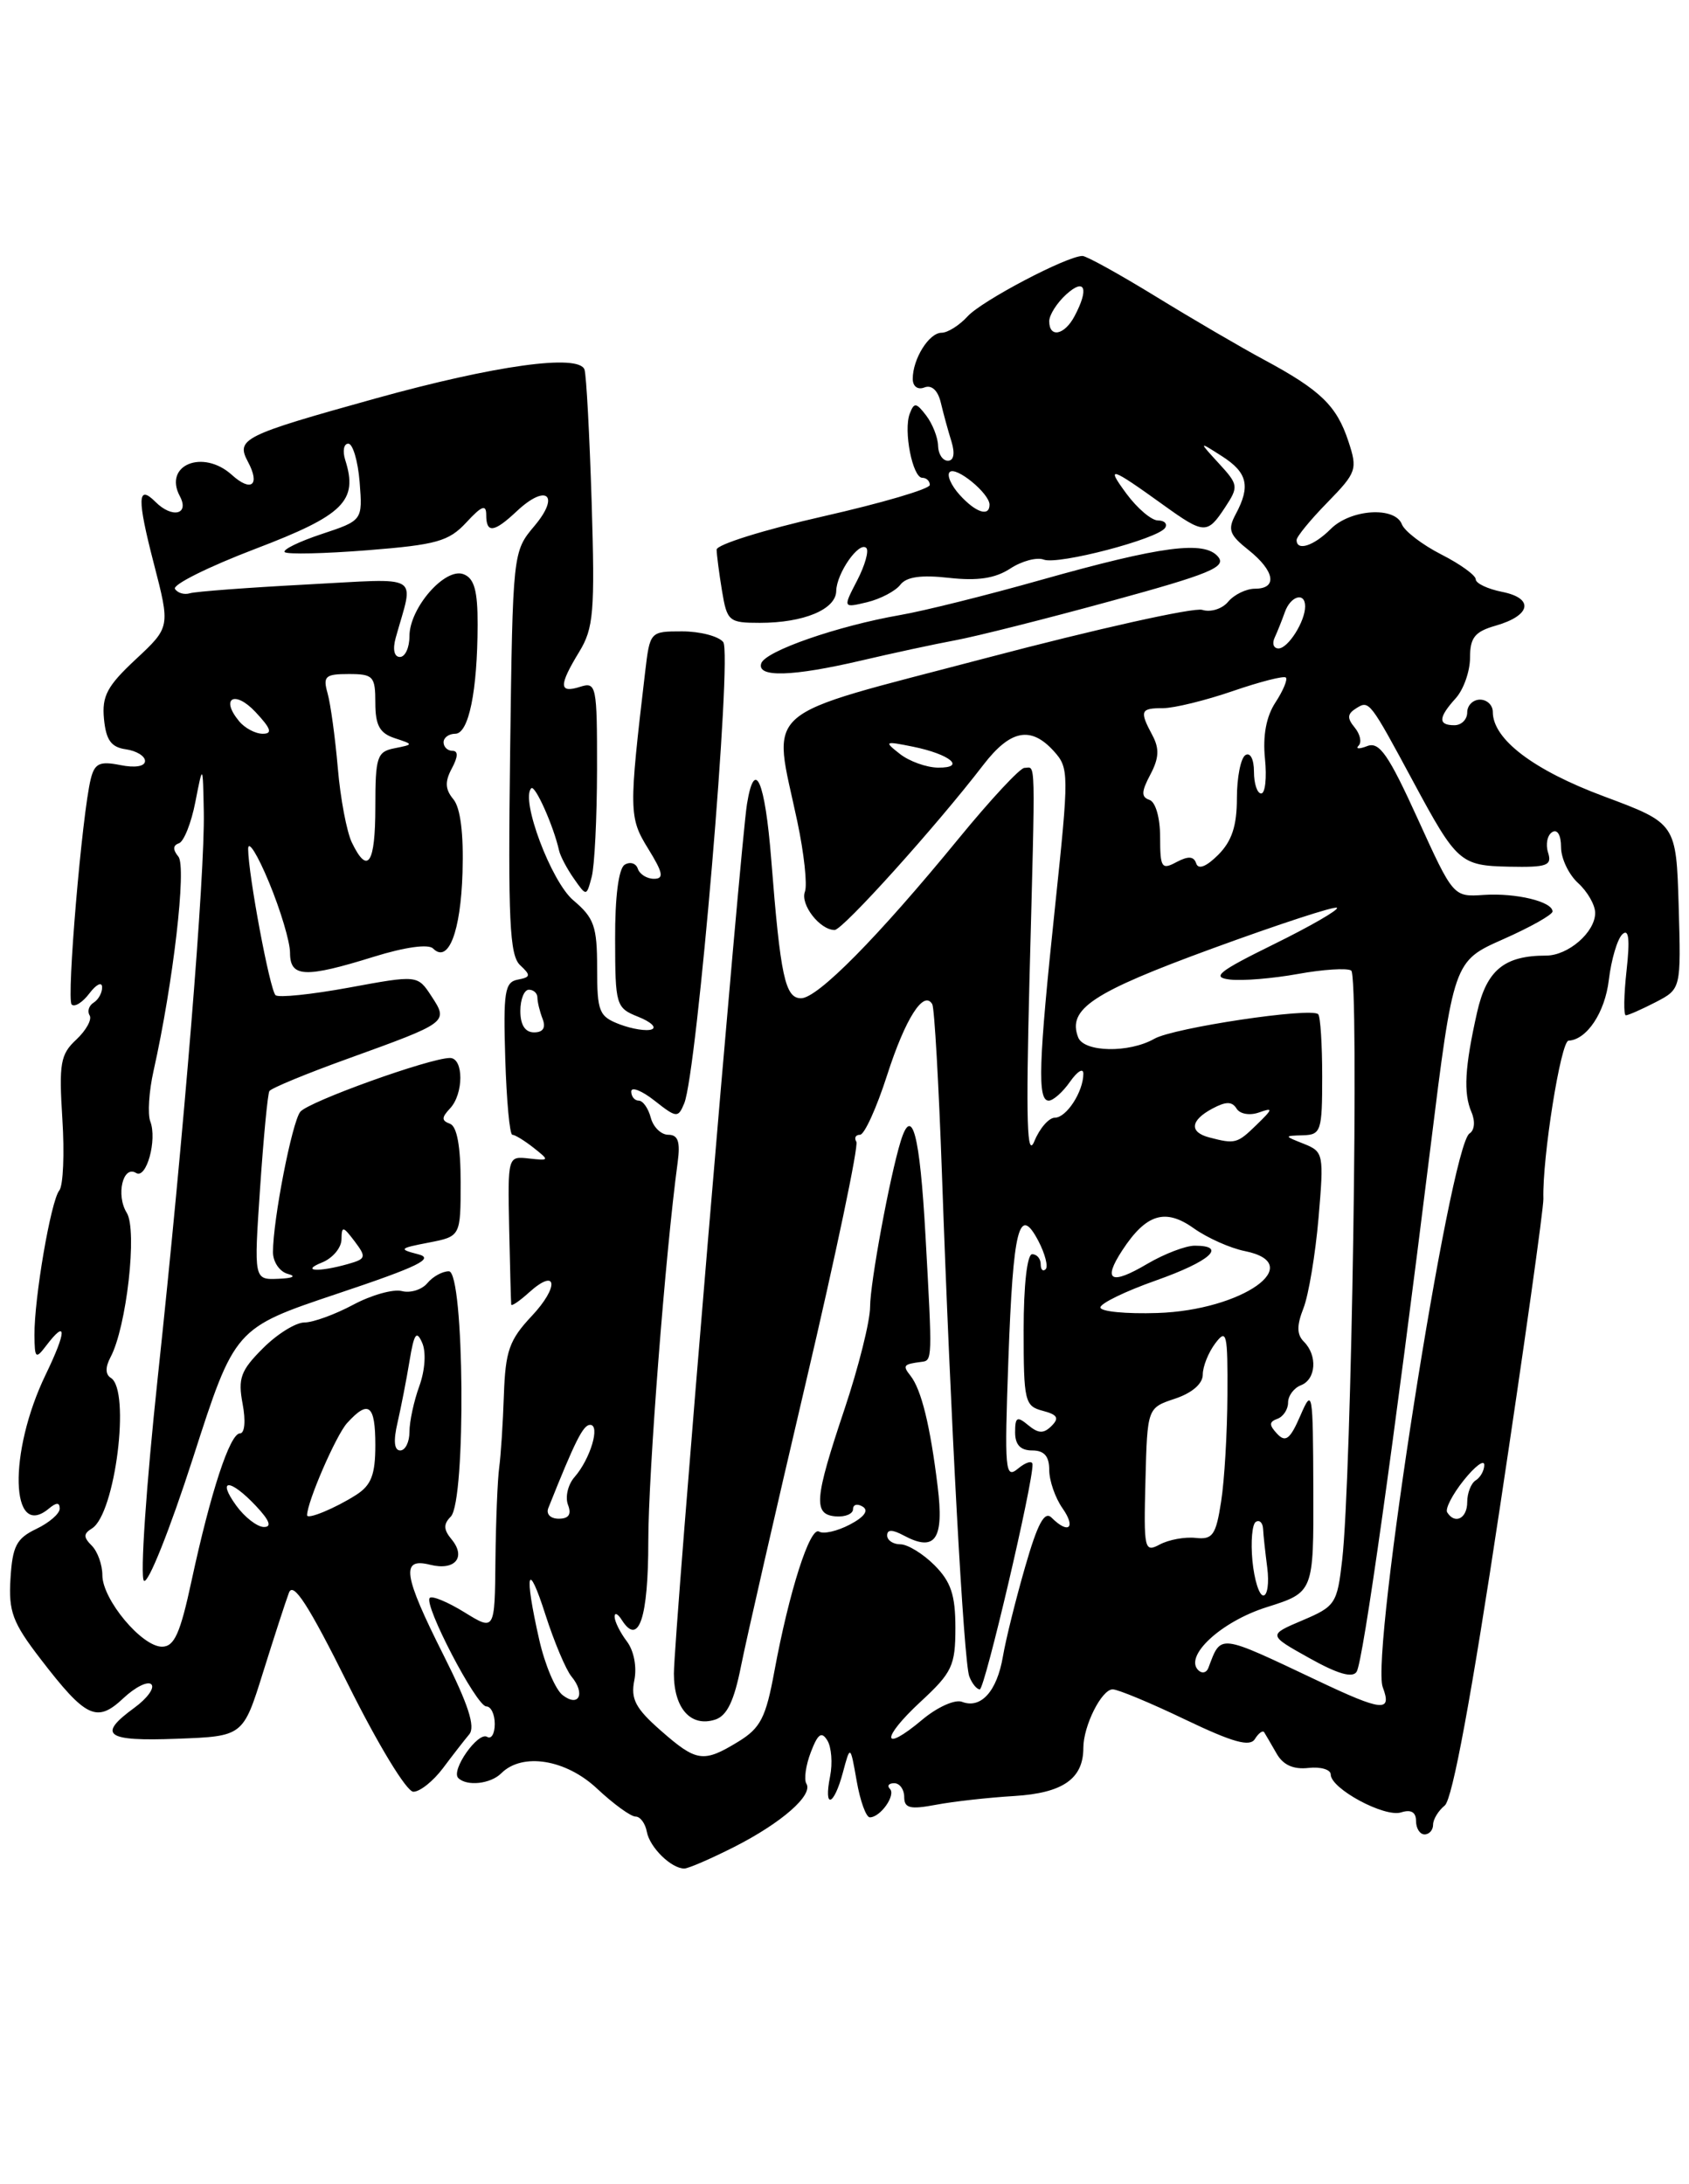 <?xml version="1.0" encoding="UTF-8" standalone="no"?>
<!DOCTYPE svg PUBLIC "-//W3C//DTD SVG 1.1//EN" "http://www.w3.org/Graphics/SVG/1.1/DTD/svg11.dtd" >
<svg xmlns="http://www.w3.org/2000/svg" xmlns:xlink="http://www.w3.org/1999/xlink" version="1.1" viewBox="0 0 198 256">
 <g >
 <path fill="currentColor"
d=" M 86.07 216.47 C 91.64 213.64 95.36 210.38 94.53 209.05 C 94.23 208.56 94.46 206.91 95.05 205.37 C 95.88 203.20 96.31 202.89 96.99 203.99 C 97.47 204.77 97.62 206.66 97.31 208.20 C 96.53 212.09 97.75 211.72 98.81 207.75 C 99.68 204.50 99.68 204.50 100.43 208.75 C 100.84 211.09 101.53 213.00 101.97 213.00 C 103.21 213.00 105.05 210.39 104.32 209.66 C 103.96 209.30 104.19 209.00 104.83 209.00 C 105.47 209.00 106.00 209.73 106.00 210.61 C 106.00 211.93 106.68 212.10 109.71 211.53 C 111.76 211.14 115.90 210.68 118.92 210.50 C 124.60 210.15 127.00 208.48 127.00 204.86 C 127.00 202.28 129.14 198.00 130.44 198.00 C 131.05 198.00 134.88 199.59 138.94 201.54 C 144.54 204.22 146.52 204.77 147.11 203.82 C 147.54 203.13 148.03 202.77 148.20 203.03 C 148.36 203.29 149.01 204.40 149.64 205.50 C 150.40 206.86 151.61 207.41 153.39 207.21 C 154.82 207.05 156.00 207.40 156.00 207.98 C 156.00 209.64 162.31 213.04 164.25 212.42 C 165.41 212.05 166.00 212.39 166.00 213.43 C 166.00 214.29 166.45 215.00 167.00 215.00 C 167.55 215.00 168.00 214.49 168.00 213.86 C 168.00 213.23 168.62 212.22 169.37 211.61 C 170.27 210.88 172.51 198.77 175.86 176.50 C 178.68 157.80 180.96 141.60 180.93 140.50 C 180.79 135.73 182.97 122.01 183.88 121.97 C 186.03 121.86 188.15 118.66 188.60 114.86 C 188.89 112.46 189.60 110.05 190.19 109.50 C 190.94 108.80 191.09 110.05 190.68 113.75 C 190.36 116.64 190.32 119.00 190.60 119.00 C 190.87 119.00 192.44 118.31 194.09 117.46 C 197.07 115.91 197.07 115.91 196.79 106.21 C 196.50 96.50 196.50 96.50 188.03 93.34 C 179.76 90.26 175.00 86.64 175.00 83.44 C 175.00 82.65 174.32 82.00 173.50 82.00 C 172.68 82.00 172.00 82.67 172.00 83.50 C 172.00 84.33 171.32 85.00 170.50 85.00 C 168.56 85.00 168.60 84.10 170.67 81.82 C 171.58 80.80 172.33 78.67 172.33 77.08 C 172.33 74.73 172.89 74.03 175.34 73.33 C 179.49 72.14 179.87 70.12 176.09 69.37 C 174.39 69.03 173.00 68.37 173.00 67.90 C 173.00 67.43 171.18 66.11 168.95 64.98 C 166.72 63.84 164.65 62.25 164.34 61.45 C 163.53 59.33 158.33 59.67 156.00 62.00 C 154.01 63.99 152.00 64.64 152.00 63.29 C 152.00 62.90 153.62 60.92 155.61 58.89 C 159.04 55.37 159.16 55.02 158.07 51.72 C 156.70 47.56 154.81 45.73 148.21 42.18 C 145.47 40.71 139.74 37.36 135.49 34.75 C 131.23 32.14 127.37 30.00 126.90 30.00 C 125.08 30.00 115.08 35.26 113.43 37.08 C 112.47 38.13 111.10 39.00 110.38 39.00 C 108.91 39.00 107.00 42.06 107.00 44.40 C 107.00 45.29 107.58 45.72 108.37 45.41 C 109.22 45.08 109.95 45.76 110.29 47.19 C 110.59 48.46 111.15 50.51 111.54 51.75 C 111.97 53.16 111.81 54.00 111.12 54.00 C 110.50 54.00 109.99 53.21 109.97 52.25 C 109.95 51.29 109.33 49.70 108.59 48.72 C 107.41 47.17 107.16 47.14 106.65 48.48 C 105.89 50.46 106.98 56.00 108.12 56.00 C 108.61 56.00 109.00 56.38 109.00 56.84 C 109.00 57.31 103.38 58.96 96.50 60.52 C 89.62 62.08 84.00 63.83 84.01 64.42 C 84.02 65.02 84.30 67.19 84.64 69.25 C 85.23 72.82 85.45 73.00 89.07 73.00 C 94.21 73.00 97.99 71.43 98.03 69.27 C 98.07 67.18 100.72 63.39 101.56 64.23 C 101.88 64.55 101.40 66.27 100.48 68.04 C 98.81 71.26 98.81 71.26 101.66 70.58 C 103.22 70.20 104.97 69.28 105.54 68.54 C 106.26 67.60 107.99 67.36 111.27 67.73 C 114.62 68.10 116.66 67.79 118.43 66.64 C 119.78 65.75 121.56 65.28 122.36 65.59 C 124.05 66.23 135.78 63.16 136.59 61.86 C 136.88 61.39 136.50 61.00 135.75 61.00 C 134.99 61.00 133.33 59.59 132.05 57.86 C 129.59 54.53 130.15 54.70 136.40 59.20 C 141.17 62.63 141.53 62.64 143.62 59.46 C 145.21 57.04 145.18 56.81 142.89 54.32 C 140.50 51.71 140.50 51.71 143.25 53.47 C 146.24 55.38 146.62 56.98 144.87 60.25 C 143.89 62.07 144.11 62.68 146.37 64.47 C 149.45 66.93 149.79 69.00 147.12 69.00 C 146.09 69.00 144.68 69.69 143.98 70.52 C 143.28 71.37 141.92 71.79 140.94 71.48 C 139.96 71.17 128.55 73.71 115.58 77.13 C 88.64 84.22 90.56 82.55 93.47 96.29 C 94.26 100.02 94.66 103.72 94.36 104.51 C 93.79 106.00 96.11 109.00 97.84 109.00 C 98.79 109.00 109.73 96.87 115.29 89.63 C 118.45 85.53 120.84 85.06 123.54 88.04 C 125.33 90.02 125.33 90.62 123.68 106.29 C 121.74 124.65 121.60 129.00 122.94 129.00 C 123.46 129.00 124.59 128.00 125.44 126.78 C 126.30 125.56 127.00 125.13 127.00 125.84 C 127.00 127.95 125.02 131.00 123.66 131.00 C 122.96 131.00 121.88 132.24 121.26 133.75 C 120.39 135.86 120.26 131.50 120.68 115.00 C 121.39 87.86 121.44 90.00 120.09 90.00 C 119.58 90.00 116.13 93.71 112.41 98.25 C 102.92 109.84 95.85 117.00 93.91 117.00 C 92.04 117.00 91.49 114.47 90.41 100.72 C 89.68 91.49 88.47 88.71 87.57 94.22 C 86.81 98.84 79.00 191.80 79.00 196.16 C 79.00 200.24 80.99 202.46 83.83 201.55 C 85.22 201.11 86.06 199.38 86.88 195.22 C 87.51 192.07 90.92 177.16 94.46 162.07 C 98.00 146.99 100.67 134.27 100.39 133.82 C 100.11 133.37 100.30 133.00 100.82 133.00 C 101.33 133.00 102.76 129.86 103.99 126.03 C 106.13 119.37 108.29 115.98 109.29 117.70 C 109.54 118.14 110.05 127.05 110.42 137.50 C 111.43 166.34 112.98 194.80 113.63 196.49 C 113.95 197.32 114.50 198.00 114.86 198.00 C 115.44 198.00 121.14 173.70 121.04 171.63 C 121.02 171.15 120.26 171.37 119.35 172.12 C 117.83 173.39 117.74 172.41 118.21 159.38 C 118.77 143.88 119.46 141.13 121.73 145.45 C 122.51 146.95 122.90 148.44 122.58 148.76 C 122.26 149.07 122.00 148.81 122.00 148.17 C 122.00 147.52 121.55 147.00 121.00 147.00 C 120.41 147.00 120.00 150.63 120.00 155.88 C 120.00 164.23 120.13 164.80 122.23 165.35 C 123.96 165.80 124.20 166.20 123.28 167.12 C 122.35 168.05 121.74 168.03 120.54 167.04 C 119.23 165.95 119.00 166.08 119.00 167.88 C 119.00 169.33 119.63 170.00 121.00 170.00 C 122.41 170.00 123.00 170.67 123.00 172.28 C 123.00 173.53 123.70 175.56 124.56 176.78 C 126.17 179.08 125.26 179.86 123.28 177.88 C 122.45 177.05 121.64 178.55 120.18 183.63 C 119.09 187.41 117.91 192.14 117.57 194.15 C 116.87 198.24 114.99 200.32 112.77 199.46 C 111.94 199.15 109.86 200.09 108.10 201.57 C 103.36 205.55 103.23 203.79 107.93 199.44 C 111.62 196.03 112.00 195.22 112.00 190.79 C 112.00 186.94 111.48 185.39 109.55 183.45 C 108.20 182.10 106.40 181.00 105.55 181.00 C 104.70 181.00 104.00 180.53 104.00 179.96 C 104.00 179.25 104.60 179.25 105.93 179.96 C 109.64 181.95 110.69 180.44 109.92 174.22 C 109.05 167.08 108.01 162.87 106.74 161.25 C 105.78 160.04 105.90 159.89 108.00 159.62 C 109.31 159.46 109.31 159.54 108.49 144.75 C 107.83 132.92 106.92 129.46 105.59 133.75 C 104.31 137.89 102.00 150.38 102.00 153.17 C 102.00 154.84 100.65 160.23 99.00 165.16 C 95.45 175.75 95.31 177.52 98.00 177.73 C 99.10 177.81 100.00 177.43 100.00 176.88 C 100.00 176.33 100.51 176.20 101.14 176.59 C 101.87 177.04 101.32 177.80 99.62 178.69 C 98.15 179.46 96.53 179.83 96.02 179.51 C 94.96 178.86 92.51 186.52 90.78 195.88 C 89.78 201.33 89.15 202.54 86.55 204.13 C 82.45 206.63 81.66 206.52 77.45 202.82 C 74.50 200.23 73.92 199.13 74.36 196.94 C 74.68 195.37 74.31 193.46 73.48 192.37 C 72.70 191.34 72.06 190.05 72.05 189.50 C 72.04 188.95 72.42 189.12 72.90 189.88 C 74.88 193.00 76.00 189.64 76.00 180.62 C 76.00 172.72 78.00 146.88 79.44 136.25 C 79.77 133.81 79.49 133.00 78.34 133.00 C 77.50 133.00 76.58 132.10 76.29 131.00 C 76.00 129.90 75.37 129.00 74.88 129.00 C 74.40 129.00 74.00 128.52 74.00 127.93 C 74.00 127.34 75.23 127.82 76.73 129.00 C 79.32 131.04 79.49 131.05 80.21 129.32 C 81.71 125.73 85.87 76.56 84.78 75.25 C 84.22 74.56 82.05 74.00 79.97 74.00 C 76.20 74.00 76.19 74.02 75.63 78.75 C 73.71 95.06 73.72 95.81 75.99 99.48 C 77.73 102.30 77.87 103.00 76.66 103.00 C 75.84 103.00 74.99 102.47 74.77 101.82 C 74.56 101.18 73.87 100.96 73.23 101.35 C 72.52 101.79 72.09 105.11 72.11 110.08 C 72.12 117.84 72.21 118.13 74.81 119.17 C 76.29 119.76 77.01 120.42 76.40 120.65 C 75.80 120.88 74.11 120.61 72.65 120.06 C 70.22 119.13 70.00 118.59 70.00 113.46 C 70.00 108.57 69.65 107.58 67.21 105.52 C 64.62 103.34 60.99 93.68 62.28 92.39 C 62.72 91.94 64.89 96.79 65.54 99.69 C 65.69 100.35 66.47 101.83 67.28 102.98 C 68.75 105.08 68.75 105.08 69.36 102.79 C 69.70 101.53 69.98 95.86 69.99 90.18 C 70.00 80.32 69.91 79.89 68.00 80.50 C 65.51 81.29 65.49 80.36 67.90 76.40 C 69.59 73.63 69.75 71.73 69.36 58.90 C 69.11 50.98 68.74 43.97 68.52 43.32 C 67.88 41.45 58.05 42.81 44.03 46.70 C 28.46 51.03 27.63 51.44 29.07 54.13 C 30.53 56.86 29.46 57.72 27.18 55.66 C 23.79 52.60 19.13 54.50 21.08 58.15 C 22.24 60.31 20.19 60.79 18.22 58.82 C 16.10 56.70 16.06 58.44 18.03 66.04 C 19.96 73.50 19.96 73.50 15.92 77.27 C 12.56 80.40 11.93 81.58 12.19 84.27 C 12.43 86.74 13.03 87.58 14.75 87.82 C 15.99 88.00 17.00 88.61 17.00 89.19 C 17.00 89.83 15.83 90.02 14.10 89.67 C 11.69 89.19 11.10 89.46 10.64 91.29 C 9.62 95.38 7.78 117.11 8.40 117.73 C 8.74 118.08 9.68 117.49 10.48 116.43 C 11.28 115.37 11.95 115.04 11.97 115.69 C 11.99 116.35 11.54 117.16 10.98 117.51 C 10.42 117.86 10.21 118.53 10.51 119.01 C 10.80 119.49 10.10 120.76 8.95 121.84 C 7.08 123.57 6.90 124.62 7.31 131.15 C 7.57 135.19 7.41 138.97 6.95 139.53 C 5.96 140.75 4.00 152.19 4.04 156.50 C 4.06 159.21 4.19 159.33 5.39 157.75 C 7.85 154.51 7.84 155.97 5.35 161.12 C 0.95 170.23 1.20 180.57 5.72 176.82 C 6.62 176.07 7.00 176.07 7.00 176.82 C 7.00 177.41 5.76 178.48 4.25 179.20 C 1.93 180.31 1.46 181.22 1.23 185.01 C 0.99 188.88 1.47 190.17 4.73 194.41 C 10.07 201.36 11.34 201.97 14.45 199.05 C 15.85 197.73 17.33 197.00 17.74 197.41 C 18.16 197.82 17.26 199.06 15.75 200.16 C 11.36 203.36 12.39 204.11 20.75 203.79 C 28.50 203.50 28.50 203.50 30.84 196.00 C 32.13 191.88 33.49 187.68 33.87 186.68 C 34.37 185.32 36.16 188.09 40.81 197.43 C 44.34 204.52 47.67 210.00 48.46 210.00 C 49.23 210.00 50.78 208.76 51.92 207.25 C 53.05 205.74 54.44 203.95 55.01 203.27 C 55.75 202.39 54.90 199.77 52.02 194.04 C 47.25 184.56 46.95 182.52 50.44 183.40 C 53.34 184.12 54.68 182.52 52.93 180.41 C 51.99 179.28 51.97 178.63 52.84 177.76 C 54.65 175.95 54.44 149.00 52.62 149.00 C 51.86 149.00 50.72 149.63 50.09 150.40 C 49.45 151.16 48.11 151.58 47.11 151.32 C 46.11 151.06 43.54 151.78 41.41 152.92 C 39.28 154.06 36.70 155.00 35.69 155.00 C 34.67 155.00 32.48 156.36 30.82 158.03 C 28.21 160.63 27.88 161.55 28.44 164.53 C 28.82 166.54 28.69 168.00 28.13 168.00 C 26.95 168.00 24.70 174.87 22.46 185.25 C 21.13 191.45 20.44 193.00 18.99 193.00 C 16.62 193.00 12.00 187.46 12.00 184.62 C 12.00 183.40 11.44 181.84 10.76 181.16 C 9.77 180.17 9.77 179.76 10.78 179.14 C 13.51 177.45 15.33 162.94 13.00 161.50 C 12.35 161.10 12.33 160.25 12.95 159.08 C 14.84 155.56 16.12 144.17 14.86 142.15 C 13.57 140.08 14.41 136.52 15.96 137.48 C 17.17 138.22 18.44 133.59 17.62 131.44 C 17.29 130.59 17.46 127.92 18.00 125.51 C 20.31 115.20 21.89 101.57 20.91 100.40 C 20.25 99.59 20.26 99.08 20.97 98.84 C 21.55 98.65 22.42 96.47 22.90 94.00 C 23.78 89.50 23.78 89.50 23.89 95.17 C 24.03 102.54 21.59 132.50 18.49 161.47 C 17.14 174.10 16.41 184.81 16.87 185.27 C 17.34 185.74 19.92 179.26 22.62 170.89 C 27.52 155.66 27.52 155.66 39.51 151.64 C 49.08 148.44 51.00 147.50 49.00 147.00 C 46.70 146.41 46.81 146.30 50.25 145.64 C 54.00 144.91 54.00 144.91 54.00 138.54 C 54.00 134.35 53.57 132.01 52.75 131.71 C 51.75 131.34 51.75 130.99 52.75 129.92 C 54.37 128.21 54.37 124.00 52.75 124.00 C 50.39 124.00 36.15 129.12 35.20 130.31 C 34.23 131.53 32.00 142.97 32.00 146.76 C 32.00 147.91 32.79 149.06 33.75 149.31 C 34.78 149.58 34.32 149.82 32.63 149.88 C 29.76 150.00 29.76 150.00 30.49 139.25 C 30.89 133.34 31.38 128.22 31.58 127.88 C 31.79 127.54 35.90 125.84 40.73 124.10 C 52.57 119.82 52.58 119.82 50.58 116.76 C 48.95 114.27 48.95 114.27 40.92 115.75 C 36.51 116.56 32.63 116.96 32.30 116.64 C 31.62 115.96 29.11 102.53 29.09 99.50 C 29.09 98.40 30.19 100.16 31.54 103.42 C 32.89 106.68 34.00 110.39 34.00 111.67 C 34.00 114.57 35.74 114.65 43.84 112.13 C 47.48 111.00 50.22 110.62 50.77 111.17 C 52.56 112.96 54.01 109.23 54.22 102.26 C 54.36 97.71 53.98 94.68 53.15 93.68 C 52.18 92.51 52.13 91.62 52.97 90.06 C 53.70 88.69 53.73 88.00 53.04 88.00 C 52.47 88.00 52.00 87.55 52.00 87.00 C 52.00 86.45 52.62 86.00 53.37 86.00 C 54.95 86.00 55.97 81.00 55.99 73.22 C 56.00 69.22 55.60 67.78 54.34 67.30 C 52.18 66.47 48.00 71.25 48.00 74.56 C 48.00 75.90 47.50 77.00 46.88 77.00 C 46.21 77.00 46.01 76.11 46.39 74.75 C 48.52 67.09 49.69 67.79 35.88 68.51 C 29.07 68.87 22.95 69.33 22.28 69.53 C 21.61 69.74 20.82 69.51 20.51 69.02 C 20.21 68.53 24.45 66.42 29.93 64.33 C 40.32 60.37 42.00 58.71 40.47 53.91 C 40.14 52.86 40.30 52.00 40.83 52.00 C 41.36 52.00 41.96 54.03 42.16 56.50 C 42.51 61.00 42.51 61.00 37.69 62.60 C 35.04 63.48 33.10 64.43 33.38 64.71 C 33.66 64.99 38.03 64.89 43.10 64.49 C 51.17 63.85 52.61 63.45 54.66 61.24 C 56.48 59.27 57.00 59.08 57.00 60.35 C 57.00 62.55 57.91 62.43 60.61 59.89 C 64.06 56.66 65.69 58.03 62.67 61.62 C 60.11 64.66 60.11 64.66 59.80 88.21 C 59.55 107.89 59.74 111.97 60.97 113.12 C 62.25 114.31 62.22 114.53 60.69 114.82 C 59.17 115.11 58.99 116.26 59.23 124.07 C 59.38 128.98 59.75 132.99 60.06 133.00 C 60.37 133.00 61.49 133.69 62.56 134.53 C 64.43 136.01 64.42 136.05 62.01 135.78 C 59.52 135.50 59.52 135.50 59.69 144.00 C 59.79 148.68 59.90 152.68 59.93 152.90 C 59.97 153.13 60.90 152.49 62.01 151.49 C 65.33 148.49 65.59 150.79 62.32 154.26 C 59.70 157.05 59.25 158.34 59.07 163.50 C 58.96 166.80 58.71 170.62 58.52 172.00 C 58.33 173.38 58.13 178.25 58.08 182.83 C 58.00 191.16 58.00 191.16 54.45 188.97 C 52.49 187.76 50.66 187.00 50.38 187.28 C 49.62 188.04 55.86 200.00 57.01 200.00 C 57.56 200.00 58.00 200.93 58.00 202.06 C 58.00 203.19 57.60 203.87 57.11 203.57 C 56.05 202.91 52.83 207.49 53.72 208.39 C 54.72 209.39 57.51 209.09 58.76 207.84 C 61.22 205.38 66.33 206.19 70.00 209.64 C 71.92 211.44 73.95 212.91 74.50 212.91 C 75.05 212.90 75.65 213.71 75.83 214.70 C 76.17 216.53 78.69 219.00 80.22 219.00 C 80.69 219.00 83.32 217.86 86.07 216.47 Z  M 101.00 77.41 C 104.58 76.57 109.53 75.50 112.01 75.04 C 114.49 74.58 122.69 72.51 130.25 70.44 C 141.81 67.28 143.80 66.46 142.80 65.26 C 141.20 63.33 136.20 63.98 122.00 67.98 C 115.67 69.77 108.25 71.62 105.50 72.09 C 98.18 73.37 89.71 76.31 89.24 77.75 C 88.69 79.43 92.87 79.31 101.00 77.41 Z  M 65.96 198.68 C 65.11 198.03 63.87 195.10 63.21 192.17 C 61.42 184.29 61.84 182.66 63.95 189.28 C 64.97 192.45 66.34 195.70 66.99 196.49 C 68.66 198.50 67.87 200.15 65.96 198.68 Z  M 154.50 197.00 C 142.70 191.42 143.18 191.47 141.65 195.50 C 141.44 196.05 140.93 196.18 140.50 195.78 C 138.74 194.14 143.13 190.06 148.49 188.37 C 154.00 186.63 154.00 186.63 153.96 174.57 C 153.92 163.01 153.86 162.64 152.44 165.92 C 151.24 168.69 150.71 169.10 149.72 168.05 C 148.76 167.02 148.76 166.65 149.75 166.29 C 150.44 166.04 151.00 165.18 151.00 164.39 C 151.00 163.59 151.68 162.68 152.50 162.36 C 154.28 161.68 154.47 158.87 152.86 157.26 C 152.01 156.41 152.00 155.37 152.81 153.31 C 153.41 151.76 154.20 147.02 154.57 142.76 C 155.21 135.27 155.16 134.99 152.87 134.07 C 150.50 133.13 150.50 133.13 152.75 133.06 C 154.86 133.00 155.00 132.57 155.00 126.17 C 155.00 122.41 154.79 119.12 154.53 118.87 C 153.70 118.04 137.57 120.46 135.32 121.75 C 132.36 123.44 127.07 123.34 126.39 121.58 C 125.12 118.26 128.05 116.32 142.09 111.18 C 149.91 108.32 156.50 106.16 156.73 106.40 C 156.96 106.63 153.64 108.55 149.35 110.66 C 142.79 113.89 141.97 114.55 144.20 114.81 C 145.66 114.98 149.24 114.68 152.17 114.15 C 155.09 113.62 157.90 113.44 158.40 113.75 C 159.35 114.33 158.45 173.22 157.34 182.85 C 156.76 187.95 156.54 188.28 152.69 189.91 C 148.64 191.63 148.64 191.63 153.50 194.34 C 156.82 196.20 158.57 196.70 159.04 195.93 C 159.80 194.71 163.38 169.26 167.68 134.58 C 170.40 112.66 170.40 112.66 176.20 110.09 C 179.39 108.68 182.00 107.21 182.00 106.83 C 182.00 105.67 177.72 104.64 173.94 104.89 C 170.37 105.13 170.37 105.13 166.19 95.95 C 162.78 88.46 161.70 86.90 160.29 87.44 C 159.34 87.81 158.88 87.79 159.27 87.39 C 159.66 87.00 159.45 86.05 158.81 85.27 C 157.89 84.16 157.94 83.66 159.01 83.00 C 160.51 82.06 160.58 82.16 165.67 91.61 C 170.78 101.10 171.18 101.46 176.93 101.58 C 181.37 101.67 181.96 101.45 181.48 99.93 C 181.17 98.96 181.39 97.88 181.96 97.53 C 182.57 97.15 183.00 97.88 183.00 99.29 C 183.00 100.61 183.90 102.50 185.00 103.50 C 186.10 104.50 187.00 106.07 187.00 107.00 C 187.00 109.26 183.84 112.00 181.24 112.00 C 176.33 112.00 174.27 113.71 173.15 118.68 C 171.71 125.09 171.54 128.12 172.50 130.35 C 172.96 131.42 172.86 132.48 172.27 132.85 C 169.98 134.30 160.64 193.92 162.10 197.75 C 163.21 200.70 162.05 200.58 154.50 197.00 Z  M 146.82 182.93 C 146.61 180.68 146.79 178.63 147.22 178.37 C 147.65 178.10 148.03 178.47 148.07 179.19 C 148.10 179.91 148.33 181.96 148.56 183.75 C 148.79 185.54 148.58 187.00 148.10 187.00 C 147.61 187.00 147.04 185.17 146.82 182.93 Z  M 134.28 173.53 C 134.50 165.01 134.50 165.01 137.75 163.93 C 139.75 163.26 141.00 162.18 141.00 161.11 C 141.00 160.16 141.66 158.51 142.47 157.44 C 143.80 155.68 143.93 156.26 143.89 163.50 C 143.87 167.90 143.54 173.53 143.15 176.00 C 142.54 179.93 142.16 180.47 140.16 180.25 C 138.90 180.11 137.01 180.46 135.96 181.02 C 134.15 181.99 134.07 181.62 134.28 173.53 Z  M 27.70 176.47 C 25.37 173.26 26.97 173.28 30.00 176.50 C 31.61 178.21 31.90 178.99 30.92 178.97 C 30.14 178.95 28.69 177.83 27.70 176.47 Z  M 36.00 177.59 C 36.00 176.04 39.39 168.23 40.68 166.80 C 43.21 164.01 44.00 164.63 44.00 169.38 C 44.00 172.84 43.52 174.08 41.75 175.21 C 39.31 176.77 36.00 178.14 36.00 177.59 Z  M 64.28 176.75 C 67.42 168.88 68.36 167.00 69.18 167.00 C 70.40 167.00 69.21 170.99 67.36 173.11 C 66.58 173.99 66.24 175.45 66.58 176.36 C 67.02 177.49 66.68 178.00 65.50 178.00 C 64.53 178.00 64.00 177.46 64.28 176.75 Z  M 169.65 177.25 C 169.40 176.84 170.27 175.15 171.59 173.50 C 172.91 171.85 173.99 171.04 174.00 171.69 C 174.00 172.35 173.55 173.16 173.00 173.50 C 172.45 173.84 172.00 174.99 172.00 176.06 C 172.00 177.97 170.56 178.71 169.65 177.25 Z  M 46.60 166.75 C 47.01 164.96 47.65 161.70 48.01 159.50 C 48.54 156.29 48.83 155.87 49.49 157.38 C 49.97 158.46 49.83 160.59 49.16 162.45 C 48.52 164.20 48.00 166.62 48.00 167.82 C 48.00 169.02 47.51 170.00 46.92 170.00 C 46.21 170.00 46.10 168.88 46.60 166.75 Z  M 129.00 153.24 C 129.00 152.76 131.93 151.34 135.50 150.08 C 141.87 147.83 143.91 146.00 140.06 146.00 C 138.99 146.00 136.49 146.96 134.51 148.12 C 130.22 150.66 129.22 150.13 131.56 146.55 C 134.36 142.27 136.60 141.58 139.94 143.96 C 141.53 145.09 144.22 146.29 145.92 146.63 C 153.33 148.12 145.63 153.57 135.68 153.89 C 132.00 154.01 129.00 153.72 129.00 153.24 Z  M 37.75 147.97 C 38.99 147.47 40.01 146.26 40.03 145.28 C 40.06 143.66 40.20 143.68 41.58 145.50 C 42.97 147.35 42.91 147.55 40.79 148.15 C 37.34 149.13 35.18 149.00 37.75 147.97 Z  M 141.75 133.31 C 139.39 132.69 139.54 131.31 142.13 129.93 C 143.72 129.08 144.43 129.08 144.96 129.93 C 145.35 130.57 146.50 130.77 147.58 130.39 C 149.28 129.78 149.25 129.95 147.29 131.85 C 145.04 134.04 144.80 134.11 141.75 133.31 Z  M 61.00 118.50 C 61.00 117.12 61.45 116.00 62.00 116.00 C 62.55 116.00 63.00 116.41 63.00 116.92 C 63.00 117.42 63.27 118.55 63.61 119.42 C 64.01 120.46 63.66 121.00 62.61 121.00 C 61.56 121.00 61.00 120.13 61.00 118.50 Z  M 136.00 98.12 C 136.00 95.85 135.47 93.99 134.75 93.75 C 133.77 93.42 133.79 92.79 134.85 90.79 C 135.87 88.87 135.93 87.74 135.10 86.19 C 133.56 83.31 133.69 83.00 136.34 83.00 C 137.63 83.00 141.31 82.10 144.51 81.00 C 147.71 79.90 150.52 79.18 150.74 79.41 C 150.97 79.64 150.42 80.95 149.52 82.33 C 148.44 83.97 148.02 86.23 148.29 88.91 C 148.52 91.16 148.32 93.00 147.85 93.00 C 147.38 93.00 147.00 91.85 147.00 90.44 C 147.00 88.99 146.57 88.15 146.00 88.50 C 145.45 88.84 145.00 91.12 145.00 93.56 C 145.00 96.79 144.41 98.59 142.81 100.19 C 141.42 101.58 140.48 101.95 140.23 101.20 C 139.95 100.35 139.30 100.31 137.92 101.04 C 136.18 101.98 136.00 101.71 136.00 98.12 Z  M 41.25 98.75 C 40.65 97.51 39.90 93.58 39.60 90.00 C 39.29 86.42 38.75 82.49 38.40 81.25 C 37.84 79.26 38.13 79.00 40.88 79.00 C 43.76 79.00 44.00 79.26 44.00 82.38 C 44.00 85.01 44.51 85.93 46.25 86.51 C 48.50 87.25 48.50 87.25 46.25 87.70 C 44.20 88.10 44.00 88.70 44.00 94.57 C 44.00 101.25 43.11 102.60 41.25 98.75 Z  M 105.50 88.37 C 103.61 86.89 103.69 86.84 107.00 87.51 C 111.37 88.39 113.32 90.01 109.95 89.97 C 108.60 89.95 106.60 89.23 105.50 88.37 Z  M 28.03 84.53 C 25.79 81.83 27.51 80.85 29.94 83.44 C 31.77 85.39 31.98 86.00 30.80 86.00 C 29.94 86.00 28.70 85.34 28.03 84.53 Z  M 149.42 74.75 C 149.74 74.06 150.28 72.71 150.62 71.75 C 151.29 69.84 153.00 69.35 153.00 71.07 C 153.00 72.84 151.00 76.00 149.88 76.00 C 149.31 76.00 149.10 75.44 149.42 74.75 Z  M 112.49 57.99 C 111.50 56.89 110.97 55.69 111.33 55.33 C 112.06 54.60 116.00 57.83 116.00 59.15 C 116.00 60.61 114.38 60.08 112.49 57.99 Z  M 123.00 37.65 C 123.00 36.92 123.90 35.50 125.00 34.50 C 127.20 32.51 127.69 33.83 125.96 37.07 C 124.78 39.29 123.00 39.64 123.00 37.65 Z "/>
</g>
</svg>